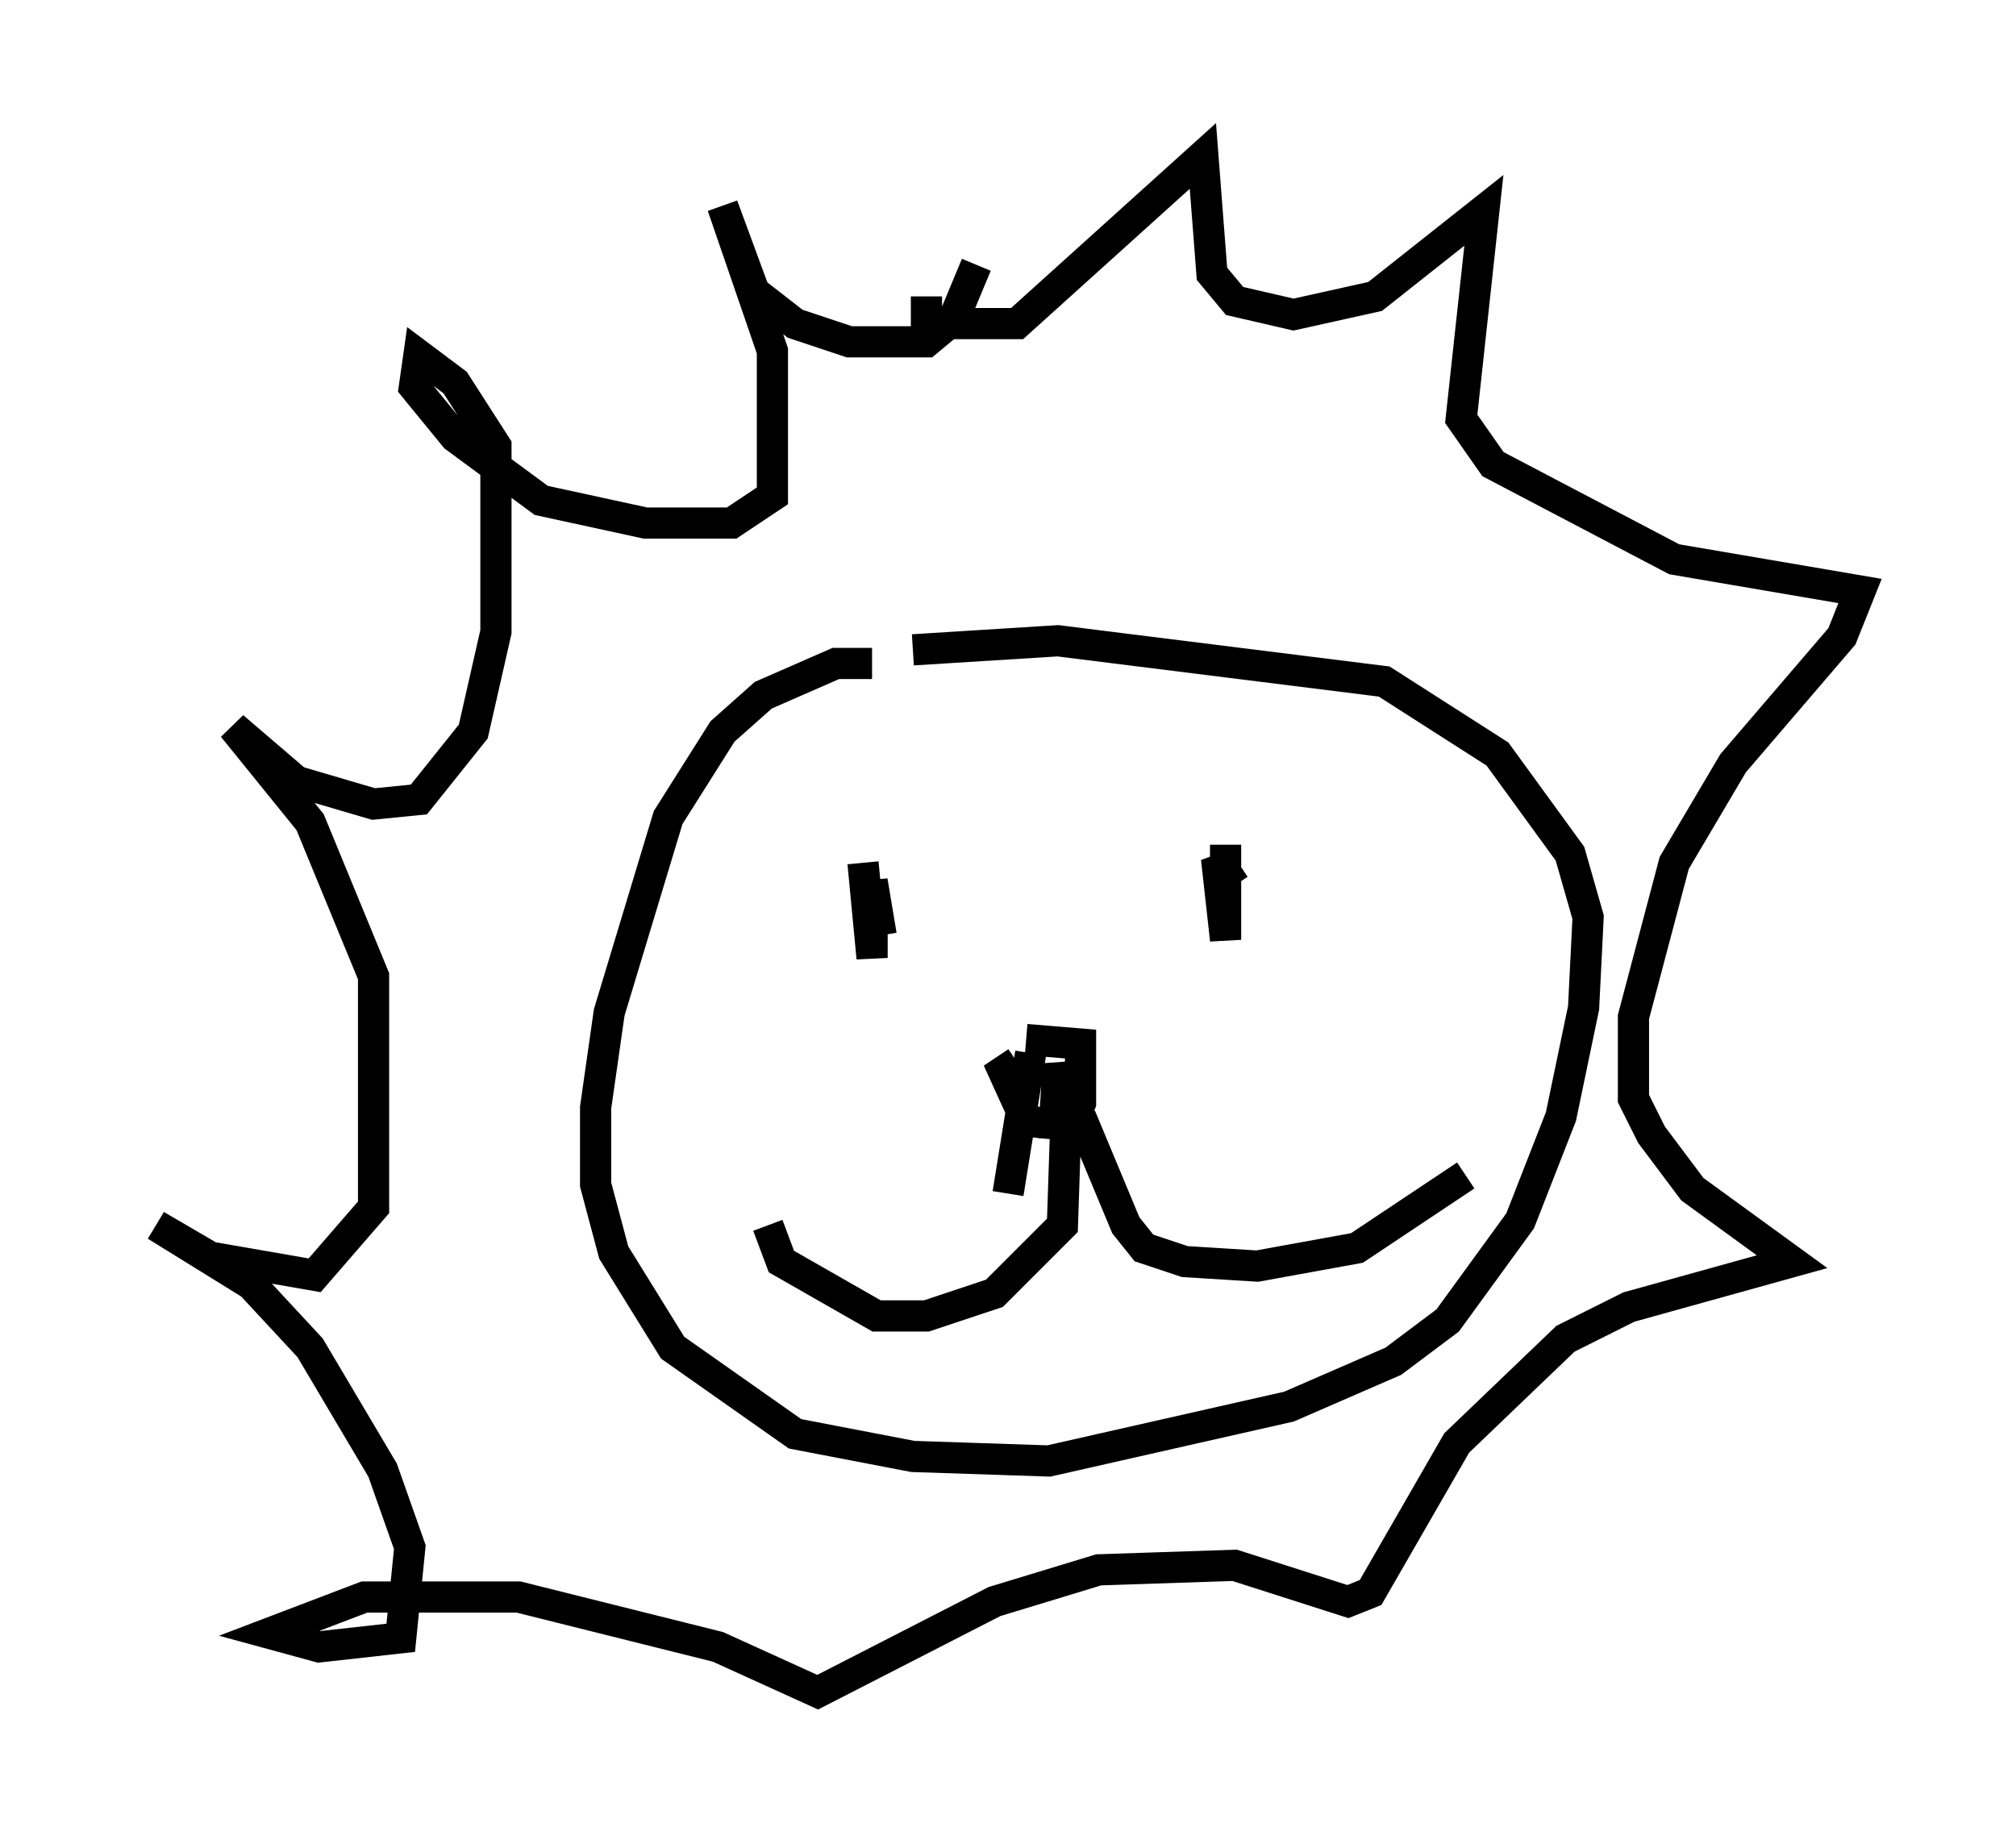 <?xml version="1.0" encoding="utf-8" ?>
<svg baseProfile="full" height="59.24" version="1.1" width="64.614" xmlns="http://www.w3.org/2000/svg" xmlns:ev="http://www.w3.org/2001/xml-events" xmlns:xlink="http://www.w3.org/1999/xlink"><defs /><rect fill="white" height="59.24" width="64.614" x="0" y="0" /><path d="M27.95, 21.123 m0.0, 0.0 m0.0, 0.145 l-1.162, 0.0 -2.324, 1.017 l-1.307, 1.162 -1.743, 2.76 l-1.888, 6.246 -0.436, 3.05 l0.0, 2.469 0.581, 2.179 l1.888, 3.05 3.922, 2.76 l3.777, 0.726 4.358, 0.145 l7.698, -1.743 3.341, -1.453 l1.743, -1.307 2.324, -3.196 l1.307, -3.341 0.726, -3.486 l0.145, -2.905 -0.581, -2.034 l-2.324, -3.196 -3.631, -2.324 l-10.458, -1.307 -4.648, 0.291 m-1.598, 6.827 l0.291, 3.05 0.0, -2.469 l0.291, 1.743 m11.039, -2.905 l0.0, 3.05 -0.291, -2.615 l0.581, 0.872 m-6.682, 4.939 l1.743, 0.145 0.0, 1.888 l-0.291, 0.726 -1.453, -0.145 l-0.726, -1.598 0.436, -0.291 m1.307, 0.0 l0.145, 2.034 m-0.145, -1.743 l-0.145, 2.179 m-0.726, -2.76 l-0.726, 4.503 m1.888, -3.341 l-0.145, 4.358 -2.179, 2.179 l-2.179, 0.726 -1.598, 0.0 l-3.05, -1.743 -0.436, -1.162 m10.022, -3.486 l1.453, 3.486 0.581, 0.726 l1.307, 0.436 2.324, 0.145 l3.196, -0.581 3.486, -2.324 m-17.285, -28.179 l0.0, 0.872 2.905, 0.0 l5.955, -5.374 0.291, 3.777 l0.726, 0.872 1.888, 0.436 l2.615, -0.581 3.486, -2.76 l-0.726, 6.682 1.017, 1.453 l5.81, 3.05 5.955, 1.017 l-0.581, 1.453 -3.486, 4.067 l-1.888, 3.196 -1.307, 4.939 l0.0, 2.615 0.581, 1.162 l1.307, 1.743 3.196, 2.324 l-5.229, 1.453 -2.034, 1.017 l-3.486, 3.341 -2.76, 4.793 l-0.726, 0.291 -3.631, -1.162 l-4.358, 0.145 -3.341, 1.017 l-5.665, 2.905 -3.196, -1.453 l-6.391, -1.598 -4.939, 0.0 l-3.05, 1.162 1.598, 0.436 l2.615, -0.291 0.291, -2.905 l-0.872, -2.469 -2.324, -3.922 l-1.888, -2.034 -3.05, -1.888 l1.743, 1.017 3.341, 0.581 l1.888, -2.179 0.0, -7.408 l-2.034, -4.939 -2.469, -3.05 l2.034, 1.743 2.469, 0.726 l1.453, -0.145 1.743, -2.179 l0.726, -3.196 0.0, -5.955 l-1.307, -2.034 -1.162, -0.872 l-0.145, 1.017 1.307, 1.598 l2.76, 2.034 3.341, 0.726 l2.76, 0.0 1.307, -0.872 l0.0, -4.648 -1.598, -4.648 l1.017, 2.76 1.307, 1.017 l1.743, 0.581 2.469, 0.0 l0.872, -0.726 0.726, -1.743 " fill="none" stroke="black" stroke-width="1" /></svg>